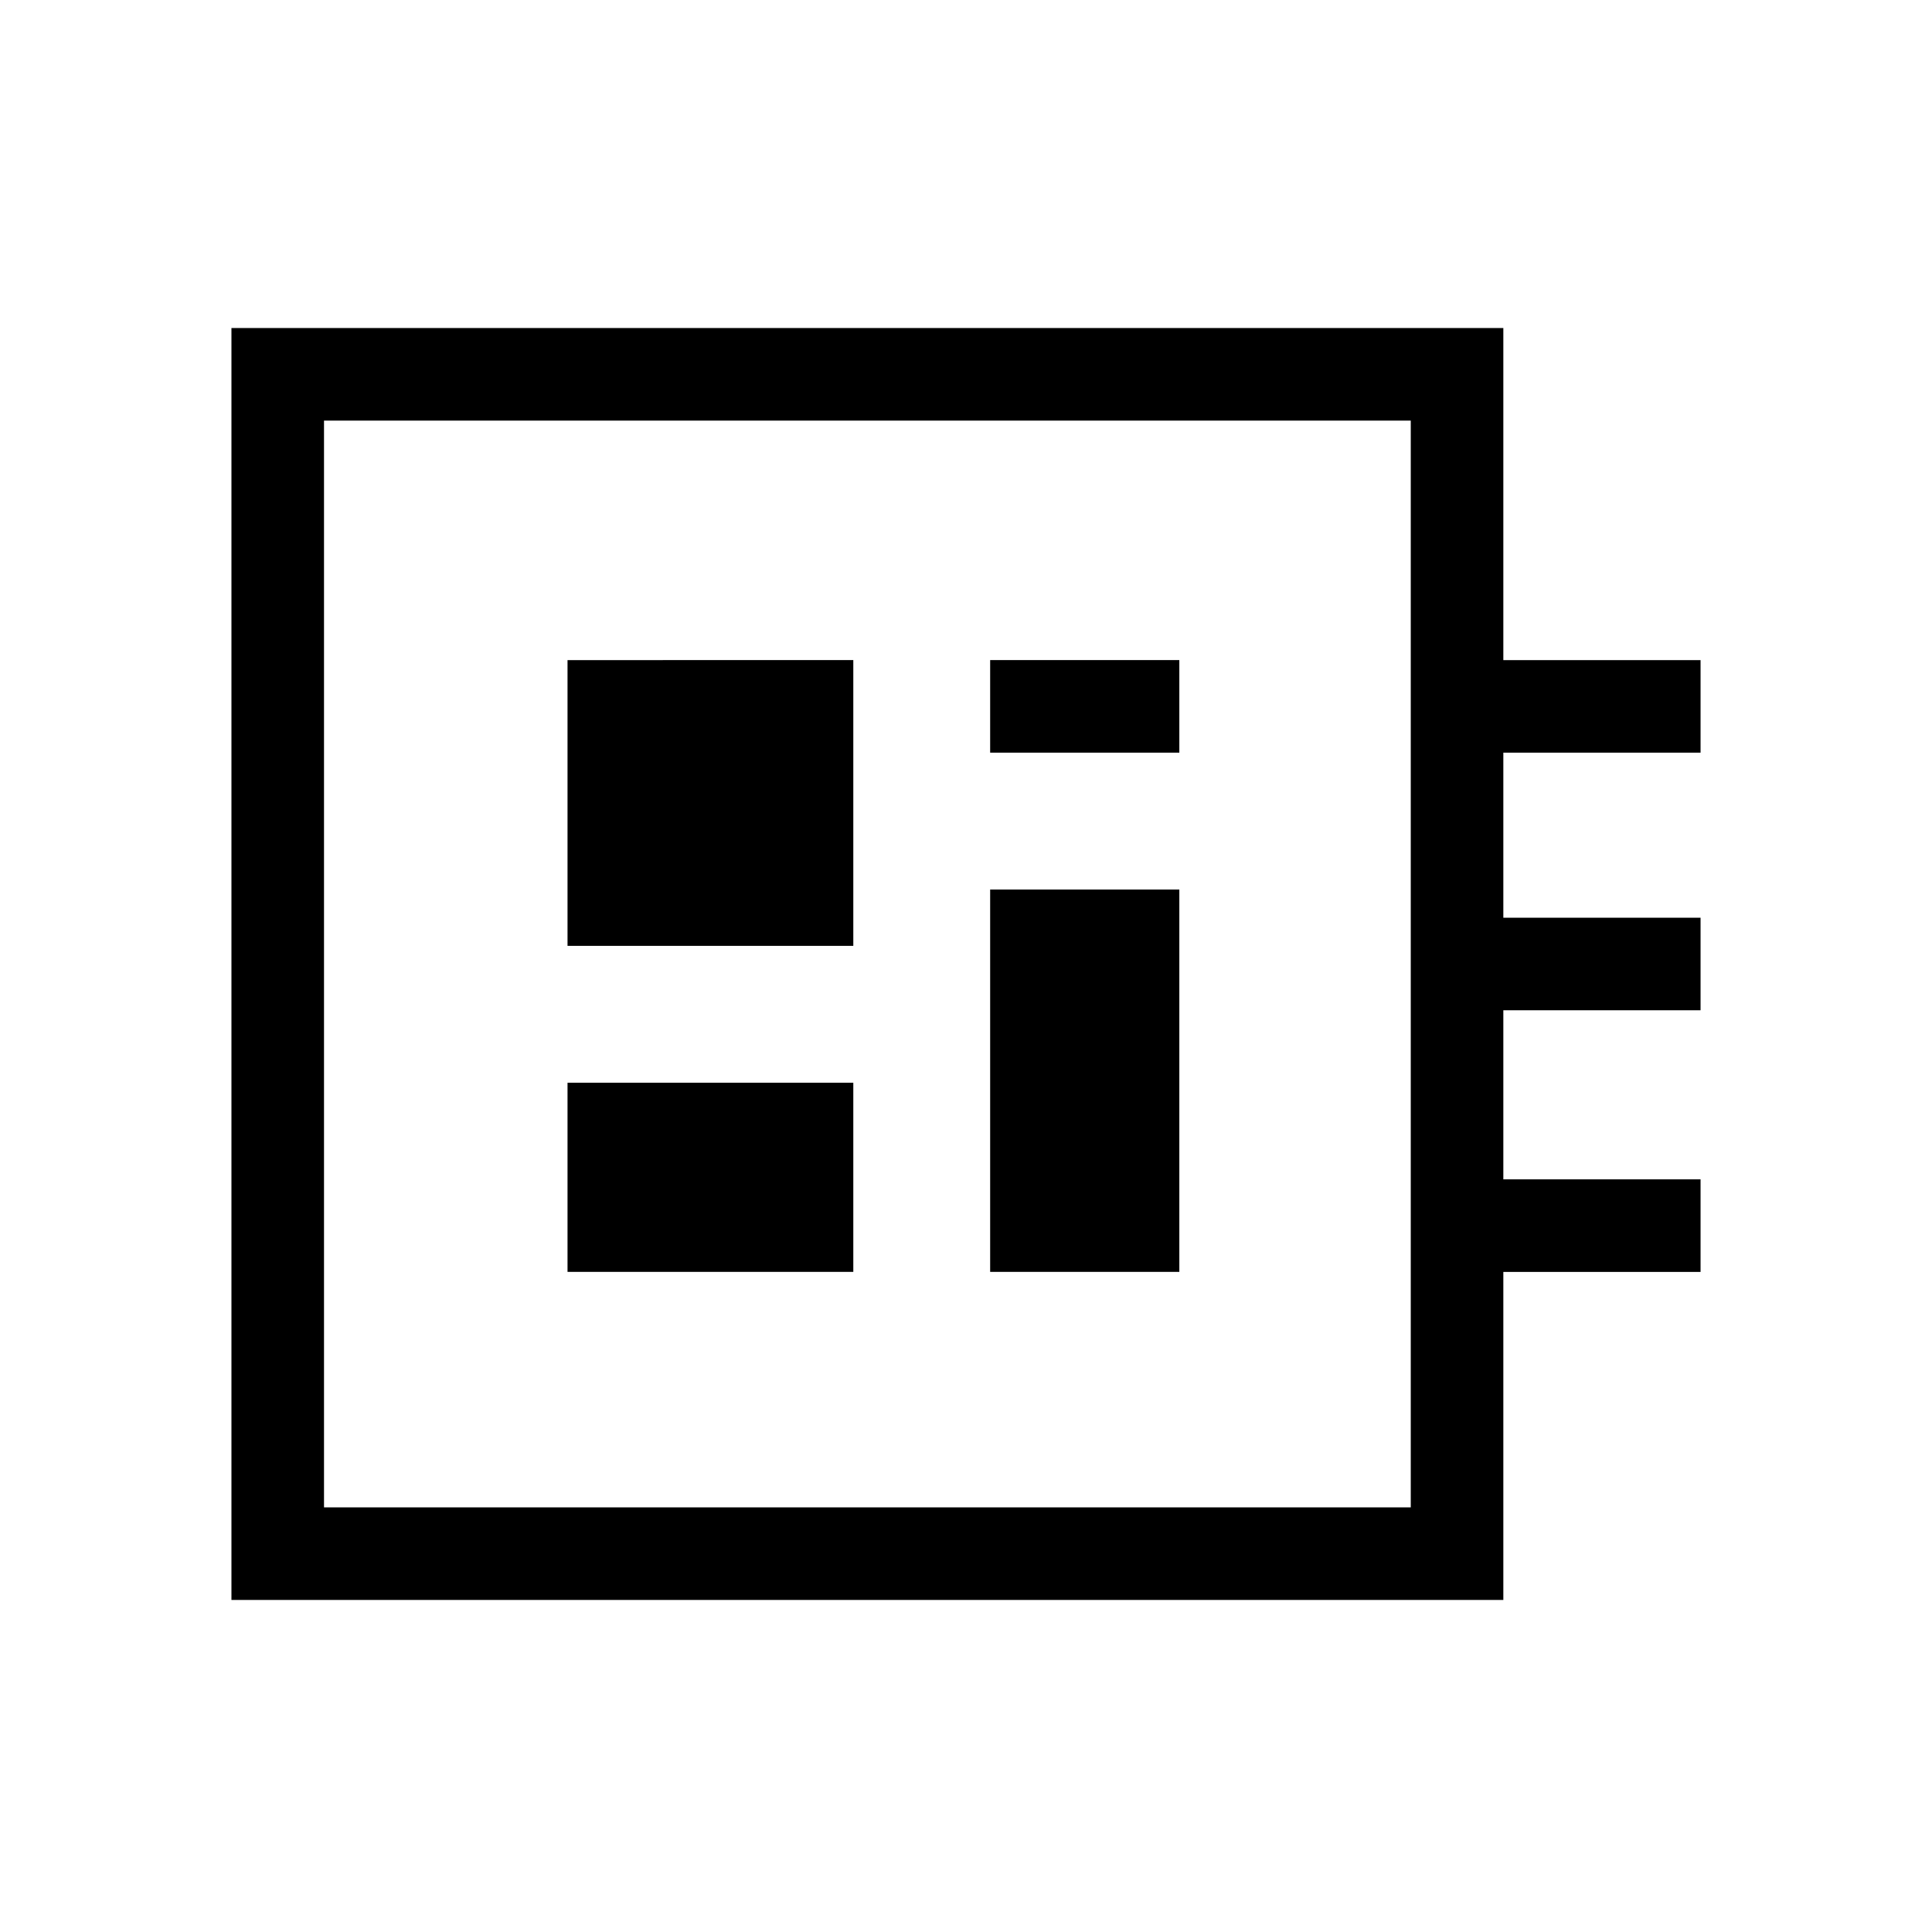 <svg xmlns="http://www.w3.org/2000/svg" height="20" viewBox="0 -960 960 960" width="20"><path d="M115-165v-632h632v165h98v46h-98v82h98v46h-98v84h98v46h-98v163H115Zm46-46h540v-540H161v540Zm121-117h142v-94H282v94Zm210-258h94v-46h-94v46Zm-210 96h142v-142H282v142Zm210 162h94v-190h-94v190ZM161-211v-540 540Z"/></svg>